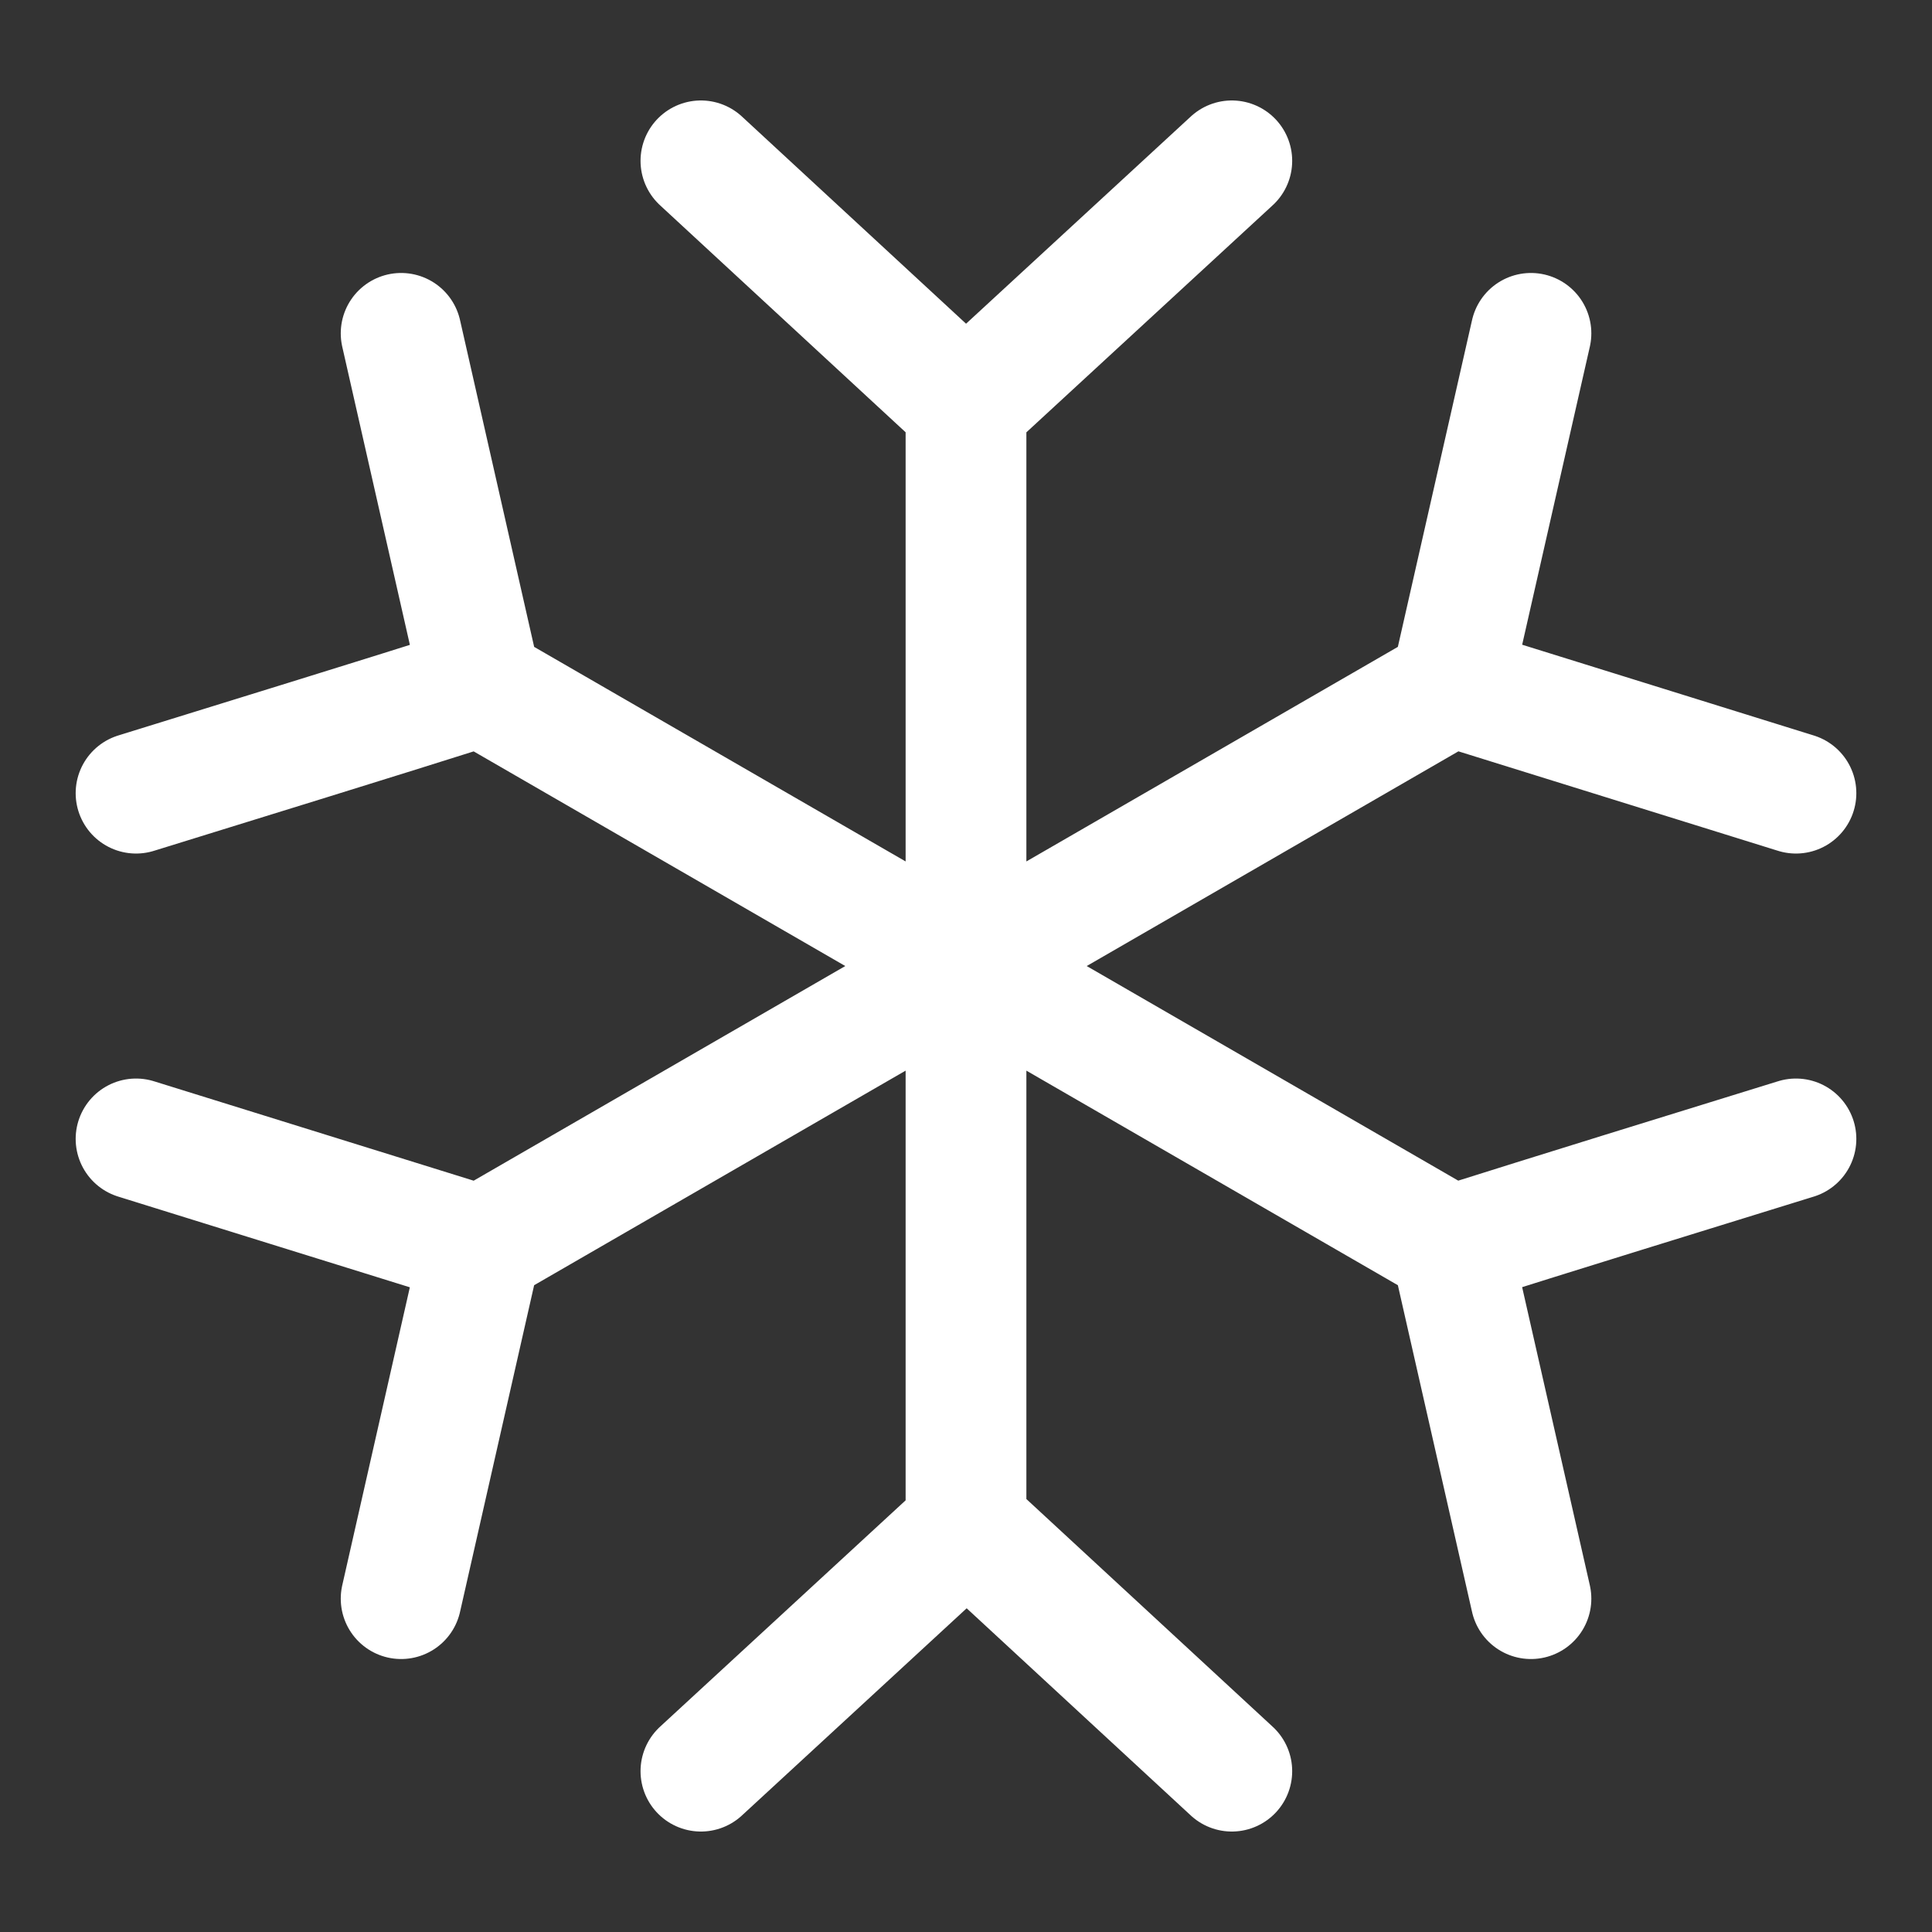<svg width="24" height="24" viewBox="0 0 24 24" fill="none" xmlns="http://www.w3.org/2000/svg">
<rect x="0" y="0" width="24" height="24" fill="#333333" stroke="none"/>
<path d="M8.707 1.998C9.802 3.01 10.906 4.031 12 5.042L15.302 1.998M15.302 22.002C14.207 20.991 13.104 19.97 12.009 18.958L8.707 22.002M12 5.024V18.985M1.69 9.853C3.116 9.411 4.55 8.97 5.976 8.519L4.983 4.141M22.31 14.148C20.885 14.589 19.45 15.031 18.024 15.481L19.018 19.859M5.957 8.51L18.043 15.491M19.018 4.141C18.687 5.603 18.355 7.057 18.024 8.519L22.31 9.853M4.983 19.859C5.314 18.397 5.645 16.944 5.976 15.481L1.69 14.148M18.043 8.51L5.957 15.491" stroke="white" stroke-width="1.5" stroke-linecap="round" stroke-linejoin="round"/>
</svg>
